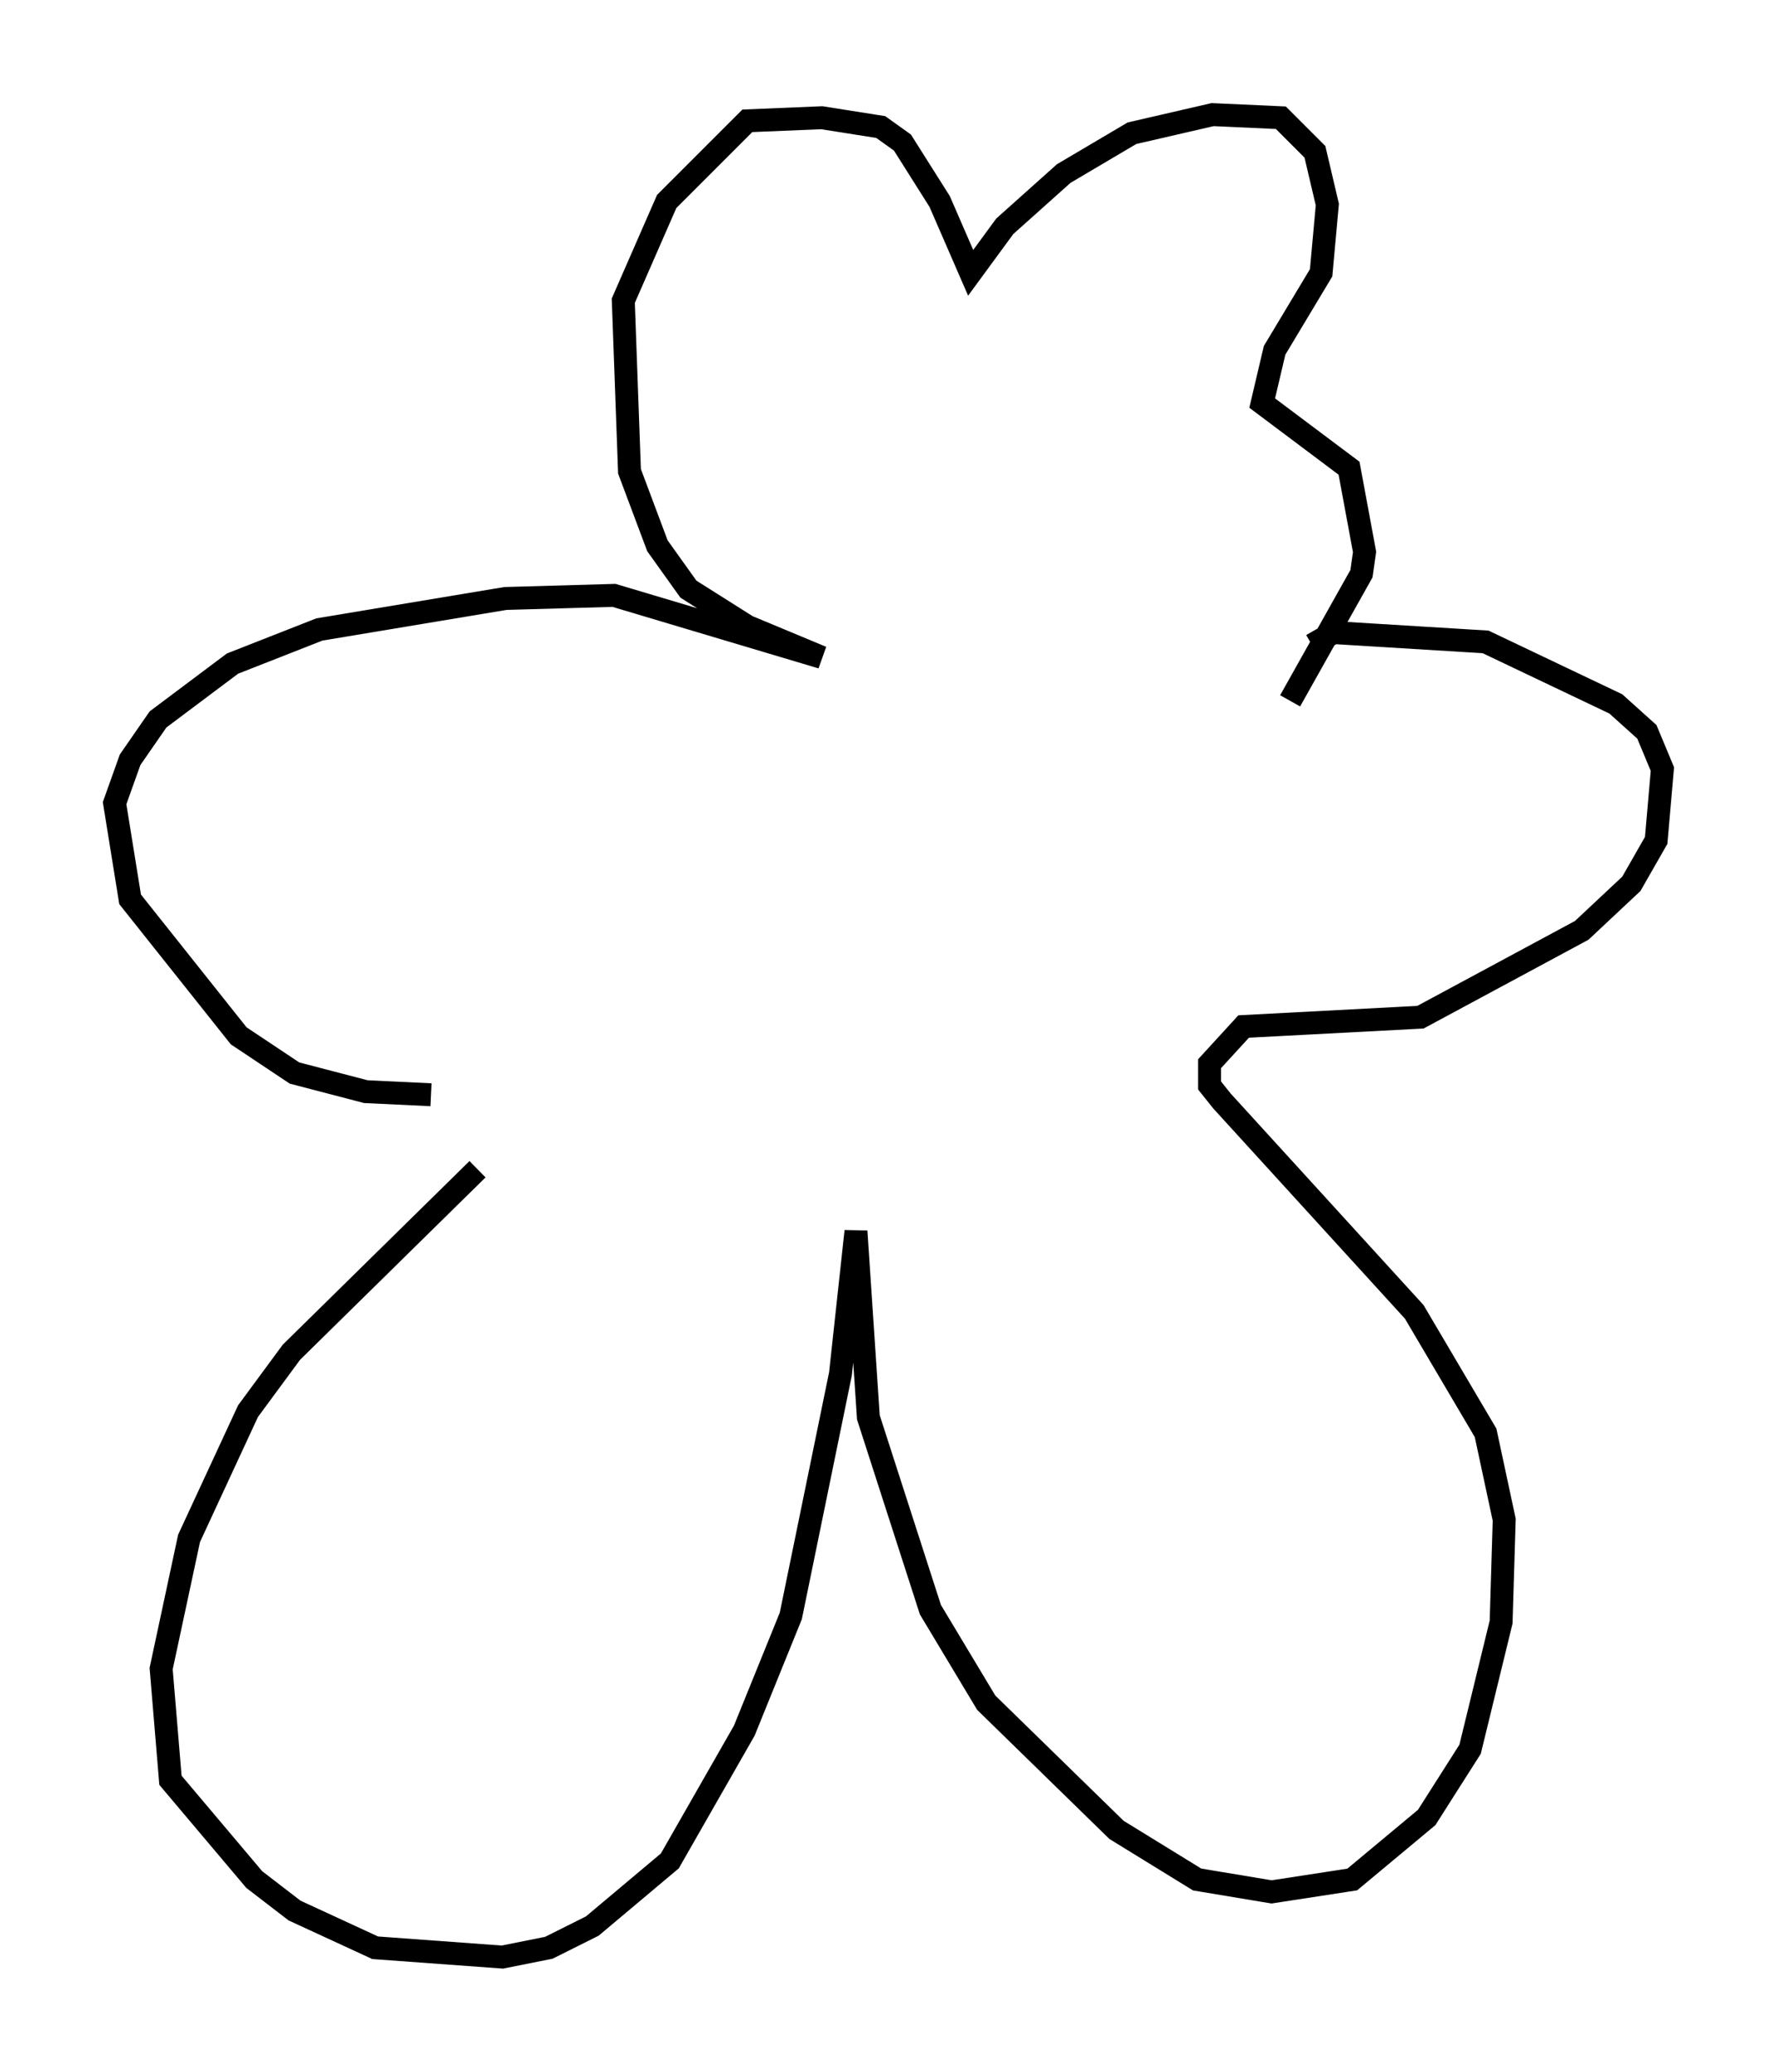 <?xml version="1.0" encoding="utf-8" ?>
<svg baseProfile="full" height="90.378" version="1.1" width="77.523" xmlns="http://www.w3.org/2000/svg" xmlns:ev="http://www.w3.org/2001/xml-events" xmlns:xlink="http://www.w3.org/1999/xlink"><defs /><rect fill="white" height="90.378" width="77.523" x="0" y="0" /><path d="M22.05, 51.143 m-1.218, -0.135 l-8.119, 7.984 -1.894, 2.571 l-2.571, 5.548 -1.218, 5.683 l0.406, 4.871 3.654, 4.33 l1.759, 1.353 3.518, 1.624 l5.548, 0.406 2.03, -0.406 l1.894, -0.947 3.383, -2.842 l3.248, -5.683 2.03, -5.007 l2.165, -10.555 0.677, -6.225 l0.541, 8.119 2.706, 8.39 l2.436, 4.059 5.683, 5.548 l3.518, 2.165 3.248, 0.541 l3.518, -0.541 3.248, -2.706 l1.894, -2.977 1.353, -5.548 l0.135, -4.465 -0.812, -3.789 l-3.112, -5.277 -8.39, -9.202 l-0.541, -0.677 0.0, -0.947 l1.488, -1.624 7.713, -0.406 l7.036, -3.789 2.165, -2.03 l1.083, -1.894 0.271, -3.112 l-0.677, -1.624 -1.353, -1.218 l-5.683, -2.706 -6.631, -0.406 l-0.947, 0.541 m-38.43, 19.621 l-2.842, -0.135 -3.112, -0.812 l-2.436, -1.624 -4.736, -5.954 l-0.677, -4.195 0.677, -1.894 l1.218, -1.759 3.248, -2.436 l3.789, -1.488 8.119, -1.353 l4.736, -0.135 9.066, 2.706 l-3.248, -1.353 -2.571, -1.624 l-1.353, -1.894 -1.218, -3.248 l-0.271, -7.442 1.894, -4.33 l3.518, -3.518 3.248, -0.135 l2.571, 0.406 0.947, 0.677 l1.624, 2.571 1.353, 3.112 l1.488, -2.03 2.571, -2.3 l2.977, -1.759 3.518, -0.812 l2.977, 0.135 1.488, 1.488 l0.541, 2.3 -0.271, 2.977 l-2.03, 3.383 -0.541, 2.3 l3.789, 2.842 0.677, 3.654 l-0.135, 0.947 -3.112, 5.548 " fill="none" stroke="black" stroke-width="1" /></svg>